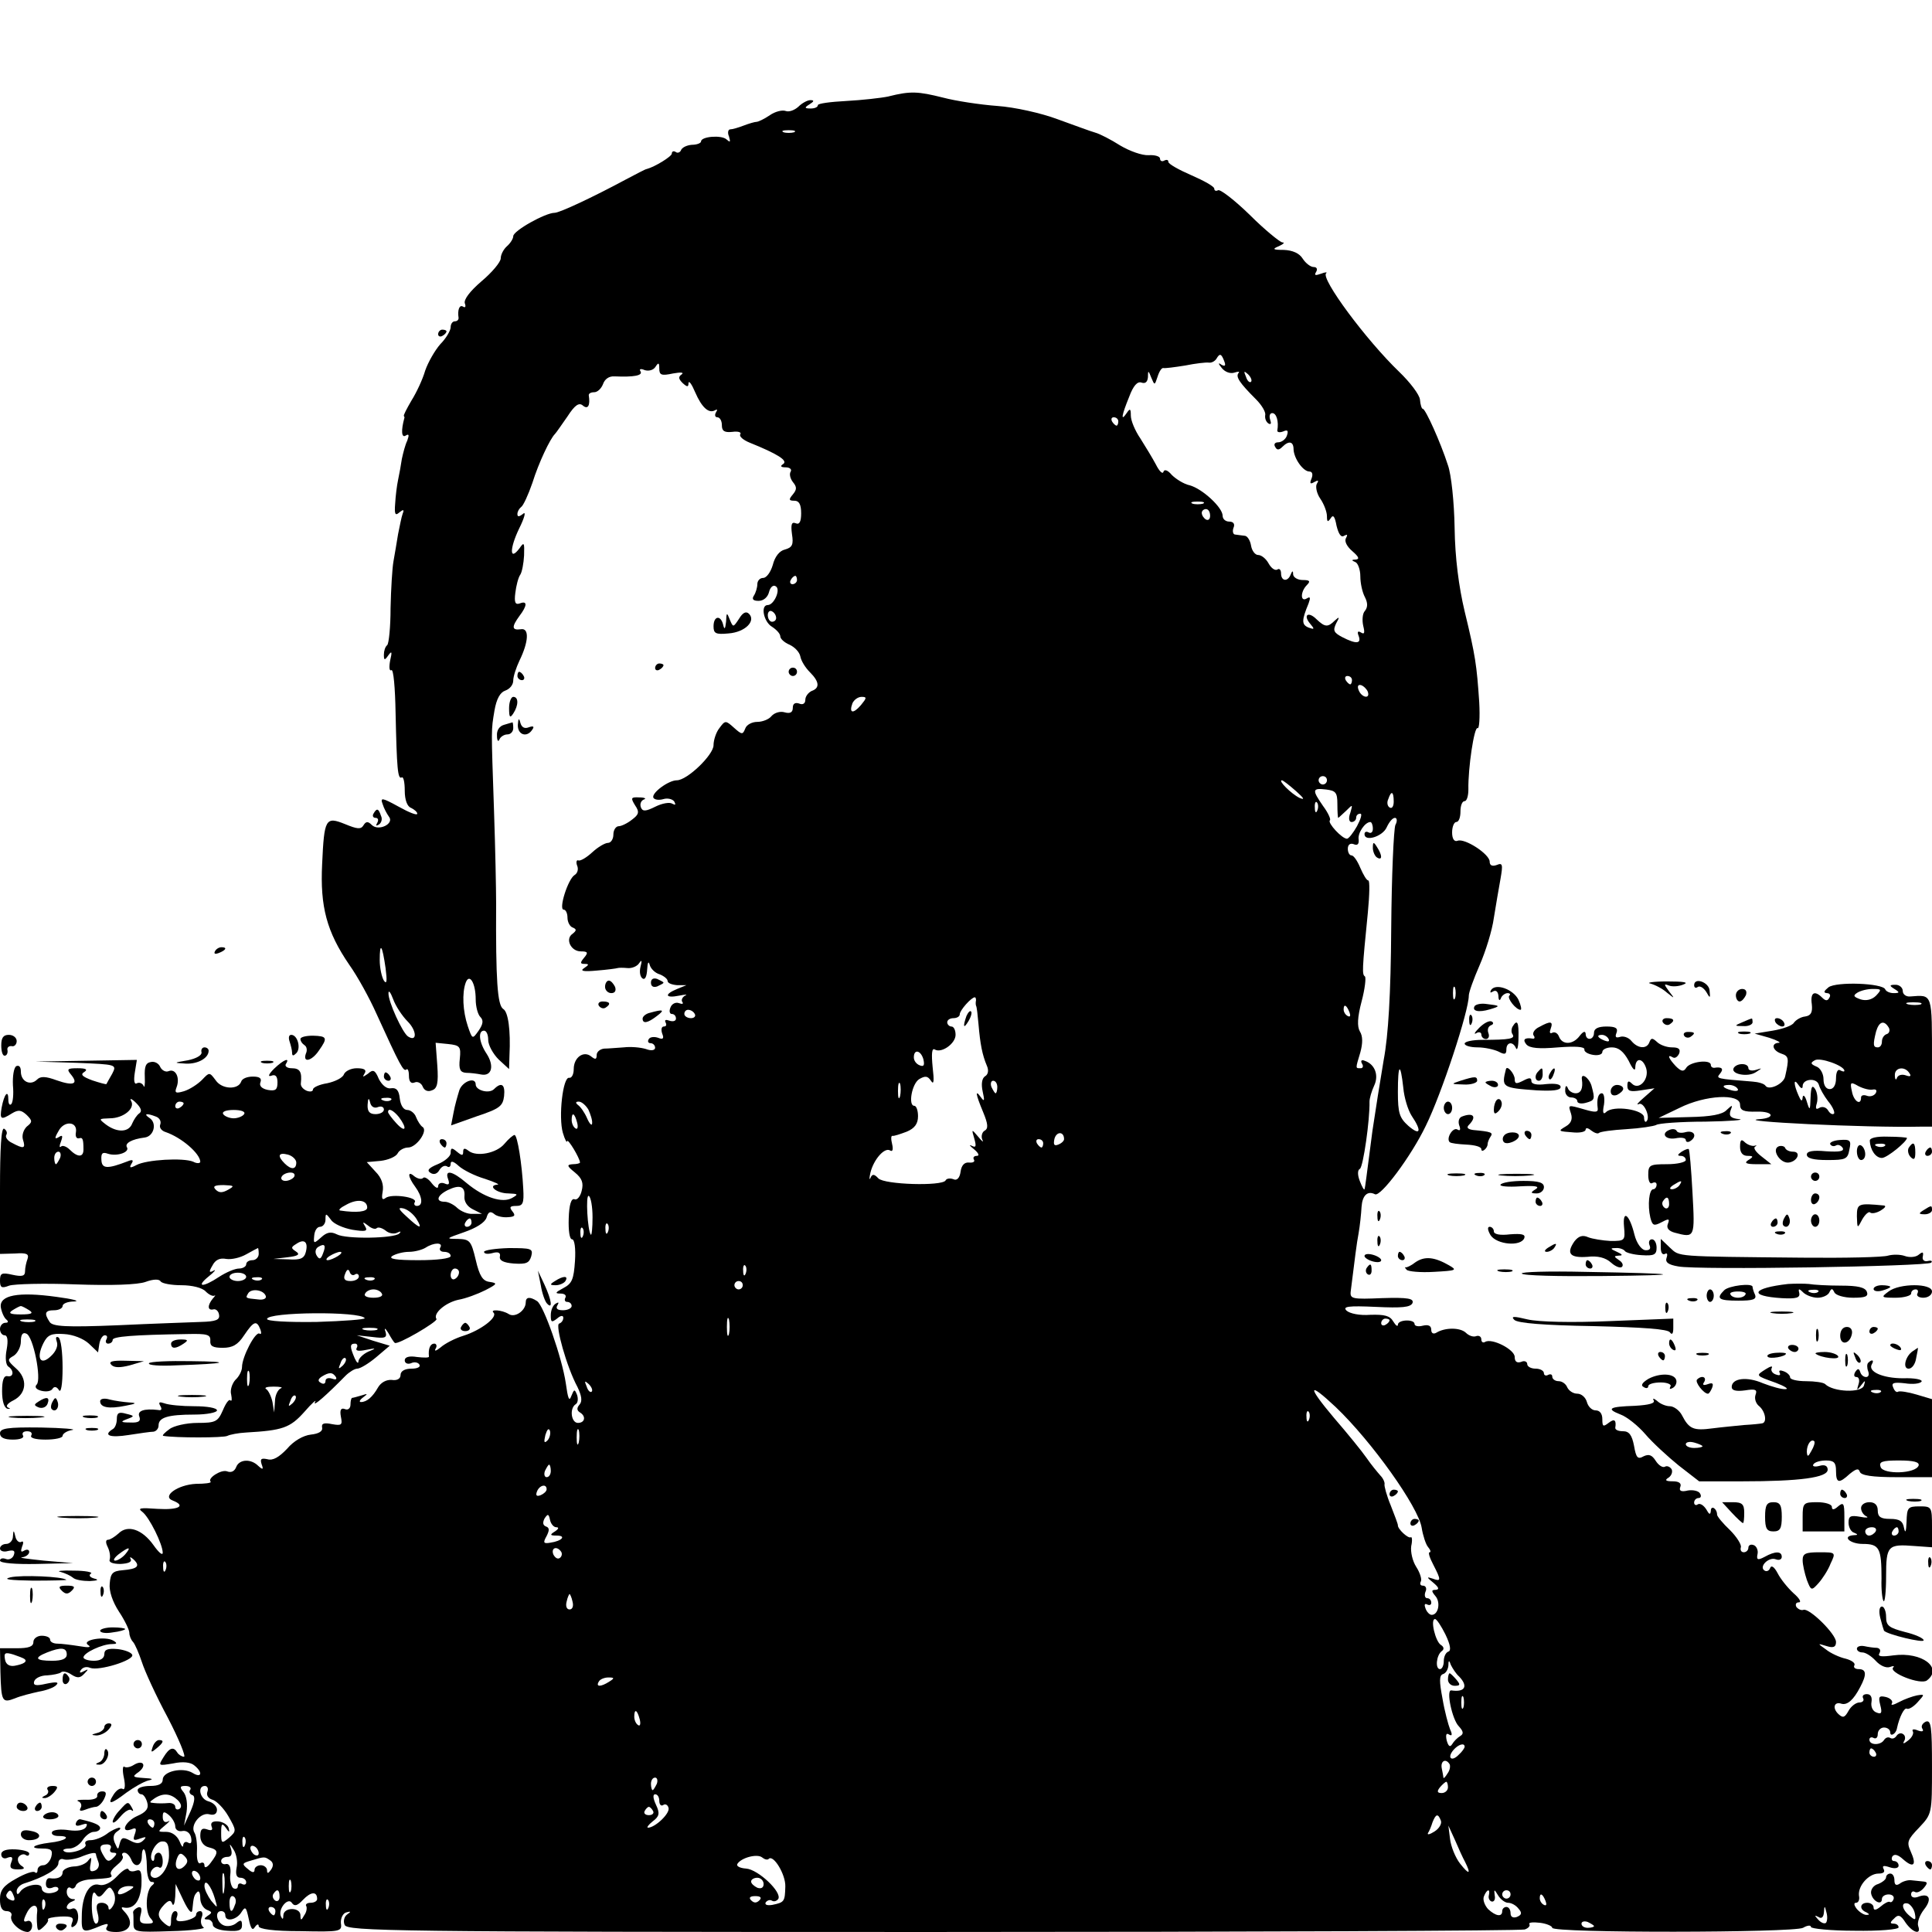 <svg height="463pt" preserveAspectRatio="xMidYMid meet" viewBox="0 0 463 463" width="463pt" xmlns="http://www.w3.org/2000/svg"><g transform="matrix(.1 0 0 -.1 0 463)"><path d="m2130 4399c-19-4-65-9-102-11-38-2-68-6-68-10 0-5-8-8-17-8-15 0-16 2-3 10 11 7 12 10 2 10-7 0-20-7-29-16-9-8-22-13-30-10s-25-1-38-10-28-16-32-16-18-4-31-9-27-9-32-9-7-8-3-17c4-14 3-15-6-7-12 11-61 7-61-5 0-4-10-8-22-8-13-1-24-7-26-13-2-5-8-8-13-4-5 3-9 1-9-4 0-7-41-32-60-37-3 0-25-12-50-25-80-43-159-80-171-80-22 0-99-43-99-56 0-6-7-17-15-24s-15-20-15-29-21-34-46-55c-28-24-43-44-40-53 3-8 1-11-4-8-9 6-14-8-11-27 0-5-4-8-9-8-6 0-10-7-10-14 0-8-11-27-25-41-13-15-29-43-36-63-6-21-21-53-33-72-11-19-20-36-18-37 1-2 2-4 1-5-8-29-7-48 3-42 8 5 9 2 4-12-5-10-10-30-13-44-2-14-6-36-9-50s-6-39-7-57c-2-25 0-30 10-21 10 8 12 7 8-3-3-8-7-30-11-49-3-19-8-48-11-65-3-16-6-67-7-112 0-45-4-85-8-89-5-4-8-14-8-23 0-14 2-14 11-1 8 11 9 8 4-13-3-16-2-26 3-23s9-43 10-102c3-134 5-161 15-155 4 2 7-12 7-32 0-22 6-38 15-41 8-4 15-10 15-14 0-5-20 3-45 17-40 22-44 22-38 6 3-10 10-23 15-30 14-17-25-36-41-20-9 9-14 9-20-1s-15-9-44 3c-47 19-50 13-55-96-5-102 11-162 65-241 20-28 49-81 65-117 57-125 65-140 72-134 3 3 6-3 6-15 0-14 5-20 14-16 7 3 16-2 19-10 4-10 13-13 22-9 13 4 16 17 13 60l-4 54 30-3c28-3 31-6 28-35-3-26 1-33 15-34 10 0 26-2 36-4 26-5 32 21 13 50-18 27-21 55-6 55 6 0 10-10 10-22 0-13 12-34 25-47l25-23 1 33c3 60-3 104-15 111-14 9-18 69-17 253 0 33-2 132-5 220-7 206-7 193 1 242 5 29 14 44 26 48 11 4 19 14 19 24s7 31 15 48c22 45 24 79 3 75-22-3-22 6-3 32 19 25 19 37 1 30-11-4-14 2-11 25 2 17 7 37 12 44 4 6 8 27 9 46 1 31 0 33-11 17-24-32-24-1-1 47 13 26 17 42 10 36-10-8-14-8-14-1 0 6 4 13 9 17 5 3 17 29 27 58 15 48 42 105 54 117 3 3 16 22 30 42 18 28 28 34 37 26 12-10 18 0 14 25 0 4 5 7 13 7s17 9 21 19c4 12 14 20 28 19 46-2 68 2 62 12-4 6 1 7 10 3 10-3 21 0 26 8 7 11 9 10 9-4 0-16 5-18 33-12 17 3 27 3 21-2-9-6-8-11 2-21 11-10 14-10 14 0 1 7 8-3 16-22 16-37 33-52 48-43 5 3 6 1 2-5-4-7-2-12 3-12 6 0 11-8 11-19 0-14 6-18 25-16 14 2 23-1 19-6-3-5 8-14 23-20 67-27 92-43 80-51-8-5-6-8 6-8 10 0 15-5 12-10-4-6-1-17 5-25 10-12 10-18 0-30s-10-15 4-15c11 0 16-9 16-30 0-20-4-28-13-24-10 4-12-3-9-26 4-25 1-32-17-37-13-3-24-17-29-37-5-17-15-31-23-31s-14-7-14-15-4-21-8-27c-6-9-2-13 11-13 12 0 22 9 25 21s10 18 16 14c13-7-4-45-19-45-18 0-10-40 10-52 11-7 20-17 20-23s10-15 22-20c13-6 24-18 26-28 2-11 12-27 23-38 23-23 24-38 4-45-8-4-15-13-15-21 0-9-6-13-15-9-9 3-15 0-15-10 0-11-6-15-20-11-10 3-24-1-31-9-6-8-22-14-34-14-13 0-26-7-29-16-6-15-8-15-27 2-20 18-21 18-35-1-8-10-14-29-14-41 0-23-63-84-88-84-20 0-62-31-56-42 3-5 14-6 24-3s22 0 26-6c4-8 3-9-5-5-6 4-24 1-40-7-24-12-31-12-35-2-3 8 0 16 7 19 7 2 2 5-11 5-20 1-21-1-10-19 11-16 9-22-7-34-11-9-26-16-32-16-7 0-13-9-13-20s-6-20-13-20-24-10-37-22c-14-13-29-22-34-20-4 2-6-4-3-12 4-9 1-19-6-23-16-10-39-83-26-83 5 0 9-9 9-19 0-11 6-22 13-24 9-4 9-7-1-15-18-12-4-42 20-42 17 0 18-3 8-15s-10-15 1-15 11-2-1-10c-11-7-2-9 30-6 25 2 47 5 50 6s13 1 24 0c10-1 23 4 28 12 6 9 7 6 3-9-3-12-1-24 5-28s10 5 11 22c1 16 3 21 6 11 2-9 13-20 24-23 10-4 19-11 19-16s10-9 23-10h22l-22-9c-32-13-29-23 5-16 15 3 21 3 14 0-6-3-10-10-7-15 4-5 0-6-8-3s-17-2-20-10c-4-9-2-16 3-16 6 0 10-5 10-11s-7-8-16-5c-8 3-12 2-9-4s2-10-4-10-7-8-4-17c5-12 2-15-10-10-9 3-19 2-22-3-4-6-1-10 4-10 6 0 11-5 11-11s-9-8-22-3c-13 4-36 6-53 4-16-1-38-3-47-3-10-1-18-8-18-15 0-11-3-12-13-4-18 15-42-2-42-30 0-13-5-22-11-21-15 3-26-94-15-132 5-17 10-25 10-20 1 9 31-41 31-51 0-2-8-4-17-4-15-1-15-4 5-20 17-14 21-25 16-44-3-13-11-23-17-20-8 3-13-13-14-46-1-29 2-50 8-50s9-22 7-52c-3-44-7-54-28-65-19-10-21-13-7-13 10 0 15-4 12-10-3-5-1-10 4-10 6 0 11-4 11-10 0-5-9-10-21-10-13 0-18 4-13 12 4 7 3 8-4 4s-12-16-12-28c0-17 2-18 15-8 9 8 15 8 15 2s-4-12-10-14c-10-3 18-104 44-152 10-21 12-34 5-42s-7-14 1-19c15-9 12-25-5-25-16 0-21 35-5 45 5 3 6 13 3 22-6 15-7 14-14-3-5-14-8-5-13 31-9 61-53 187-69 197-17 11-27 10-27-3 0-20-26-38-41-28-16 10-46 12-36 3 10-11-31-42-72-55-20-6-45-19-55-28-11-9-16-10-12-3 4 6 2 12-3 12-10 0-15-12-13-31 1-3-12-3-29-1-18 3-29 0-29-8 0-7 7-10 15-7 8 4 17 2 20-3 4-6-5-10-19-10-16 0-26-6-26-15s-8-14-21-12c-13 1-26-6-33-18-13-23-27-35-41-35-5 0-3 5 5 11 12 9 12 10-3 5-10-3-21-6-23-6s-4-7-4-16-6-14-13-11c-10 4-13-2-10-18 4-20 2-22-21-18-19 4-26 2-24-8 2-9-8-15-27-17-18-2-41-15-57-34-19-20-34-29-47-25-15 3-18 1-14-12 5-13 3-14-8-4-18 18-46 16-53-3-4-10-12-14-22-10-14 5-48-17-39-25 2-3-14-5-35-5-44-2-83-30-56-40 33-13 14-23-36-20-42 3-49 2-37-7 17-13 49-78 49-98 0-8-10 1-22 18-27 38-62 50-84 28-9-8-20-15-25-15-6 0-6-7-1-17s7-23 5-30c-3-7 7-11 26-11 19 1 28 5 24 12-3 6 0 5 7-1 17-16 10-23-26-26-24-2-29-7-31-32-2-18 7-44 22-67 14-21 25-44 25-51s4-17 9-22c5-6 14-27 21-48 7-22 34-81 62-133 27-52 44-94 39-94s-13 5-16 10c-9 15-19 12-33-11-13-21-13-21 23-15 23 5 42 3 51-5 21-17 17-31-4-18-24 15-72 4-72-16 0-10-10-15-30-15-16 0-30-4-30-10 0-5 4-10 9-10s11-9 14-20c4-14-3-23-24-32-29-13-42-42-14-32 11 5 13 2 8-12s-3-16 13-10c14 5 16 4 8-4-9-9-17-9-32-1-17 9-21 8-25-7-4-16-4-16-12 2-5 12-3 21 6 27 8 5 10 9 4 9-5-1-19-7-29-15-11-8-28-15-39-15-10 0-15-4-12-10 6-11-42-26-52-16-4 3 2 6 13 6s25 9 32 20 19 20 27 20 15 4 15 9c0 7-12 13-47 21-4 1-9-3-11-9-2-7 3-8 14-4 12 4 15 3 10-6-5-7-20-10-41-7-19 3-37 1-40-4-3-6 4-10 16-10 32 0 16-12-22-16-40-5-51-14-17-14 21 0 25-4 21-20-3-11-12-20-19-20-8 0-14-5-14-12 0-6-3-8-6-5-4 4-24-3-45-15-31-17-39-28-39-50 0-19 5-28 16-28 9 0 14-6 11-12-4-14 20-37 39-38 6 0 11 7 11 15 0 9-6 14-12 11-9-3-10 1-1 19 11 23 28 24 25 2-1-7-1-20 0-30 1-15 3-16 15-5 8 7 13 15 11 18s12 6 30 7c27 1 33-2 28-14-4-11-2-14 5-9 15 9 11 48-5 42-7-3-13-1-13 3 0 5 6 12 13 14 9 4 9 6 0 6-7 1-13 8-13 17 0 8 4 13 9 10 5-4 11-1 13 6 3 7 18 13 34 14 50 3 55 4 50 12-3 5 4 14 14 22s17 17 14 22c-3 4-1 8 4 8 6 0 12-7 16-15 8-23 26-18 26 7 0 12 3 19 6 15 3-3 6-22 6-41 0-20 5-36 11-36 8 0 8-3 2-8-15-11-18-61-5-78 10-11 9-14-8-14-16 0-19 5-15 21 4 15 2 20-6 18-7-3-12-8-12-12 1-4 1-16 1-27 0-20 5-21 89-18 49 1 85 6 79 9-6 4-8 14-5 23 4 9 2 16-3 16-6 0-10-4-10-9s-12-11-26-14c-18-3-24-1-20 9 3 8 1 14-4 14-6 0-10-10-10-21 0-18-2-19-15-9-19 16-19 27-1 46 11 11 16 11 19 1 3-6 6 2 7 18l1 30 19-40c12-25 20-33 21-22 3 31 4 35 12 43 4 4 7-3 7-15s7-24 16-28c13-5 13-7 2-14-10-7-10-9 0-9 6 0 12-6 12-12 0-8 15-14 35-15 27-2 35 1 35 13 0 13-3 14-14 5-7-6-21-9-30-5-17 7-22 34-6 34 6 0 10-4 10-10 0-17 28-11 39 8 9 14 11 12 17-16 5-24 9-30 15-20 5 7 9 8 9 2 0-7 35-12 100-12 96-2 100-1 97 19-1 12 5 24 13 26 11 3 12 2 2-5-7-5-10-16-6-25 6-15 112-17 1409-17 772 0 1410 3 1419 6s14 9 11 13c-2 4 9 5 26 3 16-2 29-8 29-12 0-13 578-12 601 0 10 6 19 7 19 2 0-4 47-9 105-9 58-1 105 3 105 8s-5 9-12 9c-9 0-9 3 1 12 10 11 16 9 28-10 17-24 38-30 30-8-3 8 3 26 14 40 20 25 13 41-15 30-9-3-16-1-16 6 0 6 4 9 9 6s14 1 21 9c10 12 10 15-1 16-8 1-21 2-29 3s-21-3-27-8c-9-6-13-3-13 8 0 9-4 16-10 16-5 0-10-4-10-9s-9-12-19-16c-11-3-18-13-17-22 3-19 26-31 26-14 0 6 7 11 16 11s14-5 12-11-6-9-9-7-13-3-22-11c-11-9-17-10-17-2 0 6-7 11-15 11-18 0-20-16-2-23 7-4 8-6 1-6-6-1-17 6-24 14-7 9-8 15-2 15s9 8 7 17c-3 23 23 53 47 53 12 0 16 4 12 11-4 8 0 9 15 4 12-4 21-2 21 4s-5 11-11 11c-5 0-7 5-4 11 5 7 14 4 26-7 25-22 33-14 18 19-10 22-8 28 20 57 31 33 31 33 31 146 0 96-2 113-15 108-8-4-12-11-8-17s0-8-11-4c-9 4-15 3-12-2s-2-15-11-22c-10-8-14-9-10-2 4 6 3 14-2 17-5 4-12 2-16-4s-10-8-15-5-11 1-15-5c-8-13-35-13-35 1 0 5 5 7 10 4 6-3 10 1 10 9 0 9 7 16 15 16s15-5 15-12c0-11 14-3 16 10 6 28 18 51 24 47 4-2 15 4 25 15 18 20 18 20-1 17-10-2-30-9-43-16s-21-9-17-3c3 5-3 12-14 15-17 4-19 1-14-19 5-19 3-23-9-18-9 3-14 14-12 25 2 12-2 19-11 19-8 0-12-4-9-10 3-5-1-10-9-10s-20-9-26-20c-9-16-13-18-24-8-16 15-10 31 7 25 14-4 29 9 45 40 16 30 15 43-4 43-8 0-13 4-10 9s-6 12-21 16c-14 3-36 13-47 22-21 15-21 15 2 8 16-5 22-2 22 10 0 19-64 82-78 77-6-2-13 2-17 7-3 6-1 11 6 11s1 10-13 22c-14 13-31 34-38 48-8 15-15 20-18 12-2-6-8-9-13-6-15 9 10 34 27 27 8-3 14 0 14 6 0 14-16 14-41 0-17-9-20-7-17 7 2 9-3 19-9 21-7 3-13 0-13-6s-5-11-11-11-9 5-7 12c2 6-10 25-26 41-17 16-31 33-31 37 0 15-15 24-15 9-1-10-4-9-11 4-6 9-14 15-20 12-5-4-9-1-9 4 0 6 5 11 11 11 5 0 7 5 3 11-3 6-17 9-29 7-16-4-22-1-18 9 3 8-3 13-18 13-18 0-20 3-10 9 7 5 10 14 7 20-4 6-11 9-16 6s-15 3-22 14c-9 14-16 17-29 11-14-8-18-4-23 25-5 26-12 35-26 35-11 0-19 3-19 8 3 19-2 23-16 12-13-10-15-9-15 9 0 13-6 21-16 21-9 0-18 9-21 20s-13 20-23 20-20 7-24 15c-3 8-12 15-21 15-8 0-15 5-15 11 0 5-4 7-10 4-5-3-10-1-10 4 0 6-9 11-20 11s-20 5-20 11-7 9-15 5c-10-3-15 1-15 12 0 18-55 46-71 36-5-3-9 0-9 6 0 7-6 10-12 8-7-3-18 1-25 8-14 13-50 13-71 0-7-4-12-1-12 7 0 10-7 13-20 10-11-3-20-1-20 4 0 12-40 11-40-2 0-5-5-2-11 8-8 14-21 17-55 16-26-2-49 3-57 10-10 10 4 12 70 9 63-3 83-1 88 9 4 11-10 14-73 12-71-3-77-2-75 16 10 79 14 114 19 140 3 17 6 45 7 63 2 27 14 39 32 30 13-8 87 91 122 164 38 77 103 275 103 312 0 8 12 41 26 73s30 83 34 113c5 30 12 73 16 94 6 34 5 39-9 33-11-4-17-1-17 8 0 18-60 57-77 50-8-3-13 5-13 20 0 14 5 25 10 25 6 0 10 11 10 25s4 25 10 25c5 0 9 12 9 28-1 51 14 151 22 147 4-3 6 25 4 62-6 89-9 111-35 218-14 59-23 128-24 200-1 61-8 128-16 150-18 56-54 135-60 135-3 0-6 10-7 22s-24 42-50 67c-79 76-188 223-175 236 4 3-2 3-12-1-14-5-17-4-12 4 4 7 2 12-6 12-7 0-19 9-26 20-8 13-24 20-45 21-27 0-29 2-12 9 11 5 15 9 8 9-6 1-42 30-78 66-37 36-71 62-76 59s-9-1-9 4-25 19-55 32-55 27-55 32-4 6-10 3c-5-3-10-1-10 5 0 5-12 9-27 8-16-1-46 10-68 23-22 14-49 28-60 31s-51 18-90 32c-40 15-103 29-145 32-41 3-100 12-130 20-60 15-78 16-130 3zm-227-86c-7-2-19-2-25 0-7 3-2 5 12 5s19-2 13-5zm1031-549c4-10 2-13-7-8-8 6-8 3 1-8 8-10 21-14 30-11s14 3 10-1c-7-9 2-23 42-63 14-14 24-31 22-38-1-8 2-16 8-20 6-3 7 0 4 9s-1 16 5 16c10 0 16-20 12-42 0-4 6-5 14-2 11 5 13 2 9-10-3-9-13-16-21-16s-11-5-7-11c4-8 9-8 17 0 16 16 27 13 27-6 1-22 23-53 38-53 7 0 9-7 5-17-5-12-3-14 7-8 9 5 11 4 6-4-4-6-1-23 8-36s16-32 16-42c0-14 2-15 9-5 6 10 10 4 14-18 5-20 11-29 18-24 8 4 9 3 5-5-5-7 1-20 15-32 15-13 18-19 8-20-10 0-11-2-1-6 6-2 12-18 12-34 0-17 5-39 11-50 7-14 7-24 0-33-6-6-7-23-4-36 4-16 3-21-5-16s-10 2-6-8c7-19-6-20-39-3-21 11-23 16-15 33 9 16 8 17-3 7-17-17-24-16-44 3-20 20-33 10-15-11 11-13 10-14-4-9-17 7-17 17 0 58 5 14 4 17-4 12-16-10-16 16 0 32 9 9 7 12-10 12-12 0-22 6-23 13 0 10-2 10-6 0-7-18-23-16-23 3 0 8-4 13-9 9-6-3-15 4-21 15s-17 20-25 20c-7 0-15 10-17 23-2 12-9 23-15 23-7 1-17 2-23 3-5 0-7 8-4 16 4 9 0 15-10 15-9 0-16 6-16 14 0 20-49 65-79 73-14 3-33 15-43 25-10 12-18 14-20 7-2-6-10 2-18 18-8 15-25 43-37 62-13 19-23 43-23 55 0 17-2 18-10 6-15-22-12-5 6 39 10 27 20 38 30 34 9-3 14 2 15 13 0 17 1 17 8-1 8-19 8-19 15 2 4 13 10 22 14 21s27 2 52 6c25 5 50 8 57 7 6-1 14 3 18 9 8 14 12 13 19-6zm64-49c-3-3-9 2-12 12-6 14-5 15 5 6 7-7 10-15 7-18zm-318-95c0-5-2-10-4-10-3 0-8 5-11 10-3 6-1 10 4 10 6 0 11-4 11-10zm203-197c-7-2-19-2-25 0-7 3-2 5 12 5s19-2 13-5zm17-29c0-8-4-12-10-9-5 3-10 10-10 16 0 5 5 9 10 9 6 0 10-7 10-16zm-990-154c0-5-5-10-11-10-5 0-7 5-4 10 3 6 8 10 11 10 2 0 4-4 4-10zm-50-91c0-5-4-9-10-9-5 0-10 7-10 16 0 8 5 12 10 9 6-3 10-10 10-16zm1380-149c0-5-2-10-4-10-3 0-8 5-11 10-3 6-1 10 4 10 6 0 11-4 11-10zm38-28c6-18-15-14-22 4-4 10-1 14 6 12 6-2 14-10 16-16zm-1215-32c-19-22-29-19-20 5 4 8 13 15 22 15 13 0 12-3-2-20zm1117-180c0-5-4-10-10-10-5 0-10 5-10 10 0 6 5 10 10 10 6 0 10-4 10-10zm-74-26c19-17 22-22 8-16-20 10-52 42-42 42 3 0 18-12 34-26zm99-31c0-18 1-33 2-33s9 8 19 17c16 16 16 16 10-5-5-13-3-22 3-22s11 5 11 10c0 6 4 10 10 10 5 0 1-13-8-30-9-16-20-30-24-30-12 0-47 38-41 44 3 2-4 18-16 34-27 39-27 44 7 40 23-3 27-7 27-35zm135 6c0-11-4-18-10-14-5 3-7 12-3 20 7 21 13 19 13-6zm-183-21c-3-8-6-5-6 6-1 11 2 17 5 13 3-3 4-12 1-19zm187-35c-4-10-9-121-10-248-1-157-7-257-18-315-8-47-20-123-27-170-15-114-17-134-19-140-1-3-6 6-11 19-6 15-6 27 0 30 8 5 24 118 23 161 0 8 5 25 11 38 12 25 2 52-23 60-7 3-10 0-6-7 4-6 2-11-3-11-13 0-13-2-1 38 6 22 6 39-1 50-7 12-6 34 4 72 8 30 11 57 8 60-7 5-7 13 7 153 4 42 5 77 1 77s-12 14-19 30c-7 17-16 30-21 30s-9 7-9 16c0 10 6 14 14 11 9-4 13 0 12 11-3 15 15 42 28 42 3 0 6-7 6-16 0-8-4-12-10-9-5 3-10 2-10-4 0-19 43-6 53 16 6 13 14 23 20 23 5 0 6-8 1-17zm-2420-343c4-31 3-40-4-30-5 8-10 30-10 49 0 45 6 37 14-19zm216-75c0-17 5-36 11-42 8-8 7-17-4-33-15-21-15-21-26 11-12 36-14 79-5 104 9 24 24-1 24-40zm2347 3c-3-7-5-2-5 12s2 19 5 13c2-7 2-19 0-25zm-2510-56c22-22 23-50 1-36-13 8-48 84-47 104 0 8 5 2 11-14 6-17 22-41 35-54zm1362 51c-1-5-1-10 0-13 2-3 4-23 6-45 4-47 9-73 20-99 5-11 3-21-4-25-8-5-10-19-6-37 5-22 4-25-4-14-15 21-13 8 5-35 12-29 13-40 3-45-6-4-8-14-5-21 4-8 0-5-9 6-17 20-17 20-10-4 5-18 4-22-6-17-8 4-5 0 5-8 11-9 14-16 7-16s-10-4-7-9-2-8-12-7c-11 1-18-7-20-22s-9-22-17-18c-8 3-17 2-19-3-9-14-146-10-161 5-10 11-15 11-19 1-3-6-3-1 0 13 8 32 34 61 47 53 6-4 8 2 5 15-3 12-3 21 1 20 3-1 18 4 34 10 19 8 27 19 27 37 0 14-4 25-9 25-15 0-6 53 12 64 14 8 20 8 28-4 7-11 8-1 4 33-3 31-2 46 5 42 16-10 50 14 50 35 0 11-4 20-10 20-5 0-10 5-10 10 0 6 7 10 15 10s15 4 15 9c0 10 28 41 36 41 2 0 3-3 3-7zm895-29c3-8 2-12-4-9s-10 10-10 16c0 14 7 11 14-7zm-1569-4c3-5-1-10-9-10-9 0-16 5-16 10 0 6 4 10 9 10 6 0 13-4 16-10zm548-109c3-14 1-18-9-14-8 3-14 11-14 19 0 21 17 17 23-5zm1150-68c2-23 11-53 20-67 25-37 21-49-8-24-21 19-25 30-25 81 0 68 6 73 13 10zm-1206-20c-3-10-5-4-5 12 0 17 2 24 5 18 2-7 2-21 0-30zm233 22c0-8-2-15-4-15s-6 7-10 15c-3 8-1 15 4 15 6 0 10-7 10-15zm-980-54c5-11 10-26 9-33 0-7-6-2-12 12s-16 28-22 32c-6 5-6 8 2 8 7 0 17-9 23-19zm-27-31c3-11 1-18-4-14-5 3-9 12-9 20 0 20 7 17 13-6zm1167-40c0-4-6-10-14-13-10-4-12 0-9 14 5 18 23 18 23-1zm-50-10c0-5-2-10-4-10-3 0-8 5-11 10-3 6-1 10 4 10 6 0 11-4 11-10zm-1080-177c0-26-2-44-4-42-8 9-13 98-5 93 5-3 9-26 9-51zm37-35c-3-8-6-5-6 6-1 11 2 17 5 13 3-3 4-12 1-19zm-60-10c-3-8-6-5-6 6-1 11 2 17 5 13 3-3 4-12 1-19zm390-90c-3-8-6-5-6 6-1 11 2 17 5 13 3-3 4-12 1-19zm-7-28c0-5-4-10-10-10-5 0-10 5-10 10 0 6 5 10 10 10 6 0 10-4 10-10zm-33-117c-3-10-5-2-5 17s2 27 5 18c2-10 2-26 0-35zm1583 33c0-3-4-8-10-11-5-3-10-1-10 4 0 6 5 11 10 11 6 0 10-2 10-4zm-1912-171c-3-3-9 2-12 12-6 14-5 15 5 6 7-7 10-15 7-18zm1783-37c86-82 198-239 206-289 3-19 10-40 15-46 6-7 8-13 4-13s0-13 9-30c19-37 19-41-2-33-15 5-14 3 2-10 13-11 15-16 6-17-11 0-11-3-1-15 13-15 7-45-9-45-5 0-12 7-15 16-3 8-2 12 4 9s10-1 10 4c0 6-4 11-10 11-5 0-7 7-4 15 4 8 1 15-6 15-6 0-8 4-5 10 3 5-2 21-11 35s-14 36-12 50c3 13 2 23-1 21-6-4-32 20-31 29 0 3-8 24-17 47-10 24-16 47-15 51s-3 14-10 21c-7 8-22 26-33 42s-46 59-78 96c-65 77-63 89 4 26zm-64-30c-3-8-6-5-6 6-1 11 2 17 5 13 3-3 4-12 1-19zm-1825-50c-8-8-9-4-5 13 4 13 8 18 11 10 2-7-1-18-6-23zm75-5c-3-10-5-4-5 12 0 17 2 24 5 18 2-7 2-21 0-30zm-67-68c0-8-4-15-10-15-5 0-7 7-4 15 4 8 8 15 10 15s4-7 4-15zm-10-44c0-5-7-11-14-14-10-4-13-1-9 9 6 15 23 19 23 5zm23-91c7 0 6-4-3-10-13-8-12-10 4-10 24 0 13-13-15-17-17-3-18 0-9 16 7 14 7 20-2 23-7 3-8 9-3 19 8 12 10 11 13-3 2-10 9-18 15-18zm-1033-65c-7-8-18-15-24-15s-2 7 8 15c25 19 32 19 16 0zm1045 6c3-5 1-12-4-15s-11 1-15 9c-6 16 9 21 19 6zm-948-43c-3-8-6-5-6 6-1 11 2 17 5 13 3-3 4-12 1-19zm975-76c3-11 0-19-7-19s-10 8-7 19c2 10 6 18 7 18s5-8 7-18zm2092-79c12-25 14-39 7-41-6-2-11-12-11-23 0-10-4-19-9-19-12 0-9 33 4 43 6 4 6 10-2 15-13 8-26 62-14 62 4 0 15-17 25-37zm33-101c22-23 14-38-19-33-13 2 2-70 18-86 11-12 12-18 4-23-7-4-16-13-20-20-5-8-9-5-13 9-3 14-1 19 6 14 7-4 8 0 2 13-4 10-13 43-18 73-8 42-8 56 1 59 7 2 12 11 13 20 0 14 2 14 6 2 4-8 12-21 20-28zm-2037-12c-20-13-33-13-25 0 3 6 14 10 23 10 15 0 15-2 2-10zm2047-62c-3-7-5-2-5 12s2 19 5 13c2-7 2-19 0-25zm-1974-28c3-11 1-18-4-14-5 3-9 12-9 20 0 20 7 17 13-6zm1977-66c0-3-6-12-14-19-17-18-29-8-13 11 12 14 27 18 27 8zm985-14c3-5 1-10-4-10-6 0-11 5-11 10 0 6 2 10 4 10 3 0 8-4 11-10zm-1021-28c2-4 1-14-5-22-5-8-9-13-10-10 0 3-2 13-4 23-3 17 10 24 19 9zm-1900-47c-4-8-8-15-10-15s-4 7-4 15 4 15 10 15c5 0 7-7 4-15zm1896-8c0-8-7-14-15-14-11 0-12 4-4 14 6 7 13 13 15 13s4-6 4-13zm-3014-6c-4-5-1-11 5-13 7-2 6-15-4-38l-16-35 6 32c3 20 0 39-7 48-10 12-9 15 4 15 10 0 15-4 12-9zm41-5c-3-8 2-16 12-19 9-2 27-20 38-39 20-35 20-36 2-52-18-15-19-14-19 12 0 22 2 24 11 12 8-12 10-12 7-1-2 8-14 15-25 16-14 1-19-3-16-12 4-9 0-11-11-7-12 4-16 0-16-16 0-13 8-24 20-27 24-6 24-12 5-37-8-11-15-14-15-7s-4 9-10 6c-5-3-9 8-8 28 1 19-2 39-6 45-11 18 15 50 36 44 11-3 18 1 18 11 0 8-9 17-20 20-21 5-28 37-9 37 6 0 9-6 6-14zm-71-20c9-9 10-17 4-21-5-3-10-1-10 5s-8 10-17 9c-10-1-25-1-33 0-13 1-13 2 0 11 21 14 39 12 56-4zm1154-2c0-8 4-13 9-10 5 4 11 1 13-6 5-13-32-48-49-48-4 0 1 7 11 15 16 12 18 19 8 40-7 15-8 25-2 25s10-7 10-16zm-15-24c3-5-1-10-10-10s-13 5-10 10c3 6 8 10 10 10s7-4 10-10zm-1145-37c0-8 8-13 17-11 10 2 19-5 21-16s0-16-7-12c-6 4-11 1-12-6 0-7-4-3-9 10-6 13-18 22-32 22-21 0-21 0-2 16 10 8 13 13 7 9-8-4-13 0-13 11 0 13 3 14 15 4 8-7 15-19 15-27zm3033 14c3-7-4-19-15-26s-18-9-16-4c3 4 8 16 11 26 8 20 13 22 20 4zm-3083-7c0-5-2-10-4-10-3 0-8 5-11 10-3 6-1 10 4 10 6 0 11-4 11-10zm3141-92c15-30 10-32-12-4-11 14-22 41-24 59l-4 32 16-35c8-19 19-43 24-52zm-2924 40c-3-8-6-5-6 6-1 11 2 17 5 13 3-3 4-12 1-19zm-182-25c0-32-27-64-42-50-8 9 7 28 18 22 5-4 9 3 9 14 0 12-4 21-10 21-5 0-10-5-10-12 0-6-2-9-5-7-10 10 7 45 23 46 13 1 17-7 17-34zm-140 17c-3-5-1-10 6-10 10 0 10-3 1-12-10-10-15-10-22 2-14 22-12 30 6 30 8 0 12-4 9-10zm302-46c-3-16 0-24 9-24 8 0 14-5 14-11 0-5-4-7-10-4-5 3-10 1-10-5s-5-8-11-5c-5 4-9 19-7 33 2 17-2 26-10 25-6-2-12 1-12 7s7 10 15 10c9 0 12 6 9 18-5 15-4 15 6-1 7-11 10-30 7-43zm53 35c0-6-4-7-10-4-5 3-10 11-10 16 0 6 5 7 10 4 6-3 10-11 10-16zm-390-3c0-2 3-11 6-19s-1-17-9-20c-11-4-13 0-10 16s2 18-5 9c-5-8-21-15-36-15-14-1-26-8-26-14 0-12-13-17-32-14-5 0-8-6-8-14 0-9 6-12 15-9 8 4 15 2 15-3s-9-9-20-10-20 4-20 12c0 15-41 8-52-9-5-7-8-7-8 2 0 7 8 15 17 18 48 15 83 35 83 49 0 8 6 12 13 9 7-2 24 0 38 5 27 11 39 13 39 7zm212-28c-15-15-26-4-18 18 5 13 9 15 18 6s9-15 0-24zm1400 17c11 12 41-37 40-66-1-36-2-38-31-44-12-2-19 0-16 6 4 5 10 7 15 4s11-1 15 4c10 16-48 71-77 73-15 1-24 6-21 11 9 15 47 25 59 16 6-5 13-7 16-4zm-1195-3c8-5 9-13 3-22-7-10-10-11-10-2 0 6-7 12-15 12s-15-5-15-11c0-8-6-7-16 2-15 12-14 14 7 20 33 10 33 10 46 1zm-167-43c0-6-4-7-10-4-5 3-10 11-10 16 0 6 5 7 10 4 6-3 10-11 10-16zm57-31c-2-13-4-5-4 17-1 22 1 32 4 23 2-10 2-28 0-40zm160 0c-3-7-5-2-5 12s2 19 5 13c2-7 2-19 0-25zm1133 17c0-9-6-12-15-9-8 4-15 10-15 15s7 9 15 9 15-7 15-15zm-1315-35c7-24 7-24-9-5-8 11-16 27-16 35 0 20 16 1 25-30zm-482 6c4-10 1-13-8-9-8 3-12 9-9 14 7 12 11 11 17-5zm637-2c0-8-5-12-10-9-6 4-8 11-5 16 9 14 15 11 15-7zm90-5c0-5-7-9-16-9-8 0-13-4-10-8 2-4 1-14-5-22-7-13-9-13-9 0 0 20-40 20-41 0 0-10-2-11-6-2-7 18 18 47 27 31 6-8 13-6 26 8 19 20 34 21 34 2zm2808 9c-2-7 2-14 7-15 6-1 9 6 7 15-2 15-1 15 8 0 6-10 17-18 24-18 8 0 19-6 25-14 9-10 8-15-4-20-9-3-15 0-15 9 0 8-4 15-10 15-5 0-10-4-10-10 0-15-16-12-34 5-8 9-13 22-10 30 7 18 16 20 12 3zm52 2c0-5-4-10-10-10-5 0-10 5-10 10 0 6 5 10 10 10 6 0 10-4 10-10zm-3057-25c-7-21-13-19-13 6 0 11 4 18 10 14 5-3 7-12 3-20zm1257 11c-7-7-13-7-20 0-6 6-3 10 10 10s16-4 10-10zm1884-2c3-8 2-12-4-9s-10 10-10 16c0 14 7 11 14-7zm-3597-16c-3-8-6-5-6 6-1 11 2 17 5 13 3-3 4-12 1-19zm680 0c-3-8-6-5-6 6-1 11 2 17 5 13 3-3 4-12 1-19zm3802-14c3-16 1-17-13-5-19 16-21 34-3 29 6-3 14-13 16-24zm-3929 6c0-5-2-10-4-10-3 0-8 5-11 10-3 6-1 10 4 10 6 0 11-4 11-10zm3716-28c-4-3-12 0-19 8-9 10-9 11 1 6 7-5 12-1 13 11 1 17 2 17 6 0 3-10 2-21-1-25zm-556-8c0-2-7-4-15-4s-15 4-15 10c0 5 7 7 15 4 8-4 15-8 15-10z"/><path d="m3290 2598c0-9 5-20 10-23 13-8 13 5 0 25-8 13-10 13-10-2z"/><path d="m2316 2195c-9-26-7-32 5-12 6 10 9 21 6 23-2 3-7-2-11-11z"/><path d="m3330 1049c0-5 5-7 10-4 6 3 10 8 10 11 0 2-4 4-10 4-5 0-10-5-10-11z"/><path d="m3380 979c0-5 5-7 10-4 6 3 10 8 10 11 0 2-4 4-10 4-5 0-10-5-10-11z"/><path d="m3470 605c0-8 7-15 16-15 14 0 14 3 4 15-7 8-14 15-16 15s-4-7-4-15z"/><path d="m1050 3829c0-5 5-7 10-4 6 3 10 8 10 11 0 2-4 4-10 4-5 0-10-5-10-11z"/><path d="m1771 3147c-14-21-14-21-22-2-7 18-8 18-9-5-2-18-4-20-7-7-6 24-23 21-23-4 0-17 5-20 36-17 40 3 66 30 49 47-7 7-15 3-24-12z"/><path d="m1570 3029c0-5 5-7 10-4 6 3 10 8 10 11 0 2-4 4-10 4-5 0-10-5-10-11z"/><path d="m1890 3020c0-5 5-10 10-10 6 0 10 5 10 10 0 6-4 10-10 10-5 0-10-4-10-10z"/><path d="m1240 3010c0-5 5-10 11-10 5 0 7 5 4 10-3 6-8 10-11 10-2 0-4-4-4-10z"/><path d="m1220 2933c0-22 2-25 10-13 13 20 13 40 0 40-5 0-10-12-10-27z"/><path d="m1241 2893c-1-24 22-32 35-11 5 7 2 9-9 5-10-4-17 0-20 11-3 12-5 11-6-5z"/><path d="m1208 2893c-11-3-18-13-17-26 0-12 3-16 6-9 2 6 11 12 19 12s14 7 14 15-1 14-2 14c-2-1-11-3-20-6z"/><path d="m895 2680c-3-5-1-10 5-10s8-5 4-12-3-8 4-4c6 4 9 13 5 21-6 18-10 19-18 5z"/><path d="m515 2350c-3-6 1-7 9-4 18 7 21 14 7 14-6 0-13-4-16-10z"/><path d="m1560 2275c0-9 6-12 15-9 8 4 15 7 15 9s-7 5-15 9c-9 3-15 0-15-9z"/><path d="m1450 2265c0-8 7-15 15-15 9 0 12 6 9 15-4 8-10 15-15 15s-9-7-9-15z"/><path d="m3955 2273c11-3 29-12 40-22 19-15 19-15 5 3-13 18-13 19 0 14 8-3 24-2 35 3 13 5-1 7-40 7-33 0-51-3-40-5z"/><path d="m4060 2269c0-6 4-8 9-4 6 3 14-3 20-12 9-16 10-16 8 3-1 20-37 33-37 13z"/><path d="m4382 2264c-11-9-13-13-4-14 7 0 10-5 6-11-4-8-9-8-17 0-19 19-29 12-25-16 2-19-2-27-16-29-10-1-22-8-27-15-4-7-27-15-51-19l-43-7 35-10c19-6 29-12 23-12-20-1-15-19 6-26 18-6 19-11 9-55-4-18-39-34-47-22-3 5-17 9-31 10-87 7-88 7-78 19s4 17-14 14c-5 0-8 3-8 7 0 14-50 8-59-7-6-10-12-9-25 4-17 18-22 30-7 21 5-3 11 1 15 9 4 11-1 15-17 15-13 0-29 6-36 13-11 10-14 10-18 0-6-18-28-16-43 2-7 9-20 13-28 10-10-3-12 0-8 10 4 11-2 15-24 15-20 0-30-5-30-15 0-18-20-20-20-2-1 7-6 5-14-5-16-22-42-23-50-2-3 8-10 12-16 9s-7 1-4 9c7 19 0 20-27 5-11-5-17-14-14-20 4-5 3-9-2-8-19 3-25-2-15-14 8-9 30-11 76-7 40 3 64 2 63-5-1-5 8-11 21-13 12-2 22 1 22 7s10 11 23 11c16 0 28-10 40-32 10-21 16-27 16-15 1 23 18 22 26-3 8-26-17-54-34-37-8 8-11 7-11-5 0-13 7-15 32-11l33 5-25-22c-14-12-20-19-13-16 12 7 29-31 19-41-3-4-6 1-6 9 0 19-74 30-91 13-7-7-9-1-5 18 2 15 0 27-5 27-9 0-13-14-10-37 1-9-7-9-31-2-42 12-40 12-33-10 4-13 0-23-12-30-20-12-20-12 20-15 15-1 27 2 27 7s6 4 13-2c8-6 16-9 19-6s32 7 66 9c33 2 65 7 71 10 5 4 59 8 118 8 59 1 96 4 81 6-20 2-25 7-21 20 6 15 5 15-9 2-10-11-38-16-89-17l-74-2 50 24c62 31 145 35 145 8 0-14 8-18 40-17 40 1 46-15 7-18-70-5 255-21 386-18h27v155c0 167 2 161-52 157-10-1-18 5-18 13s-8 15-17 15c-15 0-16-2-3-10s13-10-2-10c-9 0-18 4-20 9-6 15-117 19-136 5zm114-20c-10-10-24-13-37-9-17 6-19 9-8 16 8 5 24 9 37 9 21 0 22-1 8-16zm107-21c-7-2-21-2-30 0-10 3-4 5 12 5 17 0 24-2 18-5zm-77-55c4-6 2-14-4-16-7-2-12-10-12-18s-4-14-10-14c-11 0-12 6-4 38 7 24 19 28 30 10zm-671-28c3-6-1-7-9-4-18 7-21 14-7 14 6 0 13-4 16-10zm565-76c0-3-4-2-10 1-6 4-10-5-10-19 0-16-6-26-15-26s-15 9-15 24c0 13-8 27-17 30-14 6-15 9-4 15 12 8 71-13 71-25zm156-6c5-7 2-9-9-5-9 3-18 1-21-6-2-7-5-4-5 6-1 19 24 23 35 5zm-195-67c11-13 17-27 14-30-4-3-10 1-14 8-5 8-14 10-21 6-8-5-10-2-6 11 3 11 1 26-4 34-7 11-10 6-11-20-1-32-2-33-9-10-4 14-9 18-10 10-1-11-4-9-10 5-12 27-12 43 0 25 6-9 10-10 10-3 0 18 34 21 39 3 2-8 12-26 22-39zm108 28c7 1 10-2 6-9-4-6-13-9-21-6s-14 1-14-4c0-21-18-9-22 15-5 22-3 23 16 12 12-6 27-10 35-8zm-325 2c4-5-3-7-14-4-23 6-26 13-6 13 8 0 17-4 20-9z"/><path d="m3573 2257c-3-6-1-7 5-3 7 4 12 0 13-11 0-10 3-13 6-5 2 6 10 12 16 12 5 0 8-3 4-6-6-6 16-34 27-34 3 0 1 11-5 24-12 25-55 41-66 23z"/><path d="m4160 2245c0-8 4-15 9-15s11 7 15 15c3 9 0 15-9 15-8 0-15-7-15-15z"/><path d="m1435 2220c4-6 11-8 16-5 14 9 11 15-7 15-8 0-12-5-9-10z"/><path d="m3534 2219c-7-12 9-16 36-8s26 9-8 13c-13 2-25-1-28-5z"/><path d="m1558 2203c-10-2-18-9-18-14 0-13 12-11 34 6 20 15 16 17-16 8z"/><path d="m3521 2184c0-11 3-14 6-6 3 7 2 16-1 19-3 4-6-2-5-13z"/><path d="m3545 2167c-11-11-14-17-7-13 6 4 12 2 12-3 0-6 5-11 11-11s9 6 6 14-1 16 6 19c6 2 7 6 2 9-6 3-19-4-30-15z"/><path d="m3985 2180c4-6 11-8 16-5 14 9 11 15-7 15-8 0-12-5-9-10z"/><path d="m4175 2180c-19-8-19-9 3-9 12-1 22 4 22 9 0 6-1 10-2 9-2 0-12-4-23-9z"/><path d="m4255 2180c3-5 11-10 16-10 6 0 7 5 4 10-3 6-11 10-16 10-6 0-7-4-4-10z"/><path d="m3625 2170c-3-5-4-14 0-19 6-10-6-13-72-13-24 0-43-4-43-9s14-9 31-9 39-5 50-10c15-8 19-7 19 5 0 18 16 20 23 3 3-7 6 4 6 25 1 38-3 45-14 27z"/><path d="m4036 2148c3-5 10-6 15-3 13 9 11 12-6 12-8 0-12-4-9-9z"/><path d="m4168 2153c6-2 18-2 25 0 6 3 1 5-13 5s-19-2-12-5z"/><path d="m3 2125c0-14 3-25 8-25s8 6 7 13c-2 6 3 11 10 10 6-2 12 4 12 12s-8 15-19 15c-13 0-18-7-18-25z"/><path d="m694 2134c3-9 6-21 6-27 0-8 3-8 10-1 12 12 3 44-12 44-6 0-7-7-4-16z"/><path d="m720 2140c0-5 4-11 10-15 5-3 7-12 3-20-8-23 14-18 31 7 22 31 20 35-14 36-16 0-30-3-30-8z"/><path d="m483 2108c1-7-13-15-33-19-35-6-35-6-4-8 28-1 54 13 54 31 0 4-4 8-10 8-5 0-9-5-7-12z"/><path d="m183 2083c97-4 97-4 86-26-7-12-13-23-14-25-1-1-16 3-34 9-24 9-29 14-19 20 9 6 4 9-16 9-24 0-27-2-16-15 19-23 6-28-34-14-27 10-39 10-47 2-16-16-39-5-39 19 0 11-4 16-11 13-6-4-9-24-8-46 2-21 0-41-4-45s-7 1-7 11c0 25-10 13-16-19-5-29-2-31 25-14 15 9 22 8 35-4 14-14 14-17 0-28-8-8-12-21-9-31 7-22 2-23-26-8-11 5-17 14-14 19s1 11-5 15c-7 4-10-46-10-147v-153l36 1c28 2 34-1 30-13-3-8-6-21-6-30 0-11-7-13-30-8-26 6-30 4-30-14 0-17 4-19 22-12 12 4 84 6 159 3 85-3 149-1 168 6s33 7 36 1c4-5 26-9 50-9 25 0 50-6 58-15 8-8 17-12 21-10 3 3 2-1-4-7-13-16-13-29 1-26 6 2 13-4 14-13 2-12-7-16-44-17-25-1-115-4-200-8-123-5-155-3-162 8-14 21-11 28 11 28 11 0 20 5 20 10 0 6 12 11 28 11 15 1-4 6-42 11-93 13-138 4-134-25 2-12 8-25 13-29 6-5 5-8-2-8s-13-7-13-15 5-15 11-15c7 0 9-12 5-34-4-20-2-37 4-41 14-9 13-26-2-23-9 2-13-10-13-36 0-24 5-40 13-42 7-1 8 0 1 3-6 3-1 10 13 17 32 16 35 52 6 77-21 19-21 21-5 30 9 6 17 21 17 34 0 16 4 23 13 19 17-6 37-110 25-122-6-6-1-12 11-15s24-1 27 5c4 6 10 5 15-3 5-9 9 12 9 53 0 37-4 70-10 73s-7-1-4-10c4-10-2-24-14-35-25-24-36-5-18 31 10 20 19 24 49 22 22-1 47-11 60-23l22-21 3 20c2 12 8 21 13 21 6 0 7-4 4-10-3-5-1-10 4-10 6 0 11 4 11 9 0 8 48 12 180 14 46 1 55-1 54-16-1-13 6-17 30-17 23 0 36 7 51 30 23 34 30 37 39 14 3-8 2-13-2-10-10 6-42-56-42-80 0-9-7-23-16-31-8-9-13-25-10-35 2-11 2-17-2-14-3 4-11-7-18-24-12-27-17-30-61-30-26 0-57-7-67-15-11-8-18-15-15-16 28-5 146-5 154 0 6 3 26 7 45 8 87 5 105 11 139 49 19 22 31 32 26 24-7-14 29 18 73 63 9 9 22 17 28 17 7 0 27 12 45 27l33 28-40 12-39 13 37-4c31-4 36-2 32 12-4 11-1 10 7-3 6-11 13-22 15-23 5-7 104 51 100 57-9 13 21 39 52 46 18 3 47 14 65 23 29 15 30 17 10 20-16 2-24 14-33 53-11 46-14 49-43 50-30 0-28 1 15 16 29 10 50 23 54 35 4 14 9 16 18 9 6-6 22-9 33-8 17 1 19 4 11 14s-6 13 9 13c16 0 19 6 17 41-3 59-14 129-21 129-3 0-14-9-24-21-19-23-67-32-86-17-9 7-13 7-13-2 0-10-3-10-15 0s-15 10-15-3c0-8-14-20-31-27-22-9-27-15-17-21 8-5 16-2 21 7 5 8 12 12 18 9 5-4 9-1 9 6 0 8 7 6 19-5 11-10 39-24 63-31 24-8 37-14 30-14-25-2-1-21 26-21 24-1 25-2 9-11-23-13-67 1-109 36-34 29-53 33-44 9 4-12 2-15-9-10-8 3-15 0-15-7s-7-3-15 7c-8 11-18 17-21 13-4-4-13-2-21 4-17 15-16-1 2-25 17-23 20-46 4-46-5 0-8 4-5 9 8 12-56 21-70 10-8-6-10-2-7 15 3 16-2 33-17 48l-21 23 33 3c18 2 37 10 41 18s16 14 25 14c20 0 48 40 35 49-5 3-12 14-16 24-3 9-13 17-21 17-9 0-16 11-18 28-2 19-8 26-21 24-10-2-21 7-29 22-9 22-14 24-26 13-13-9-14-9-8 1 5 8-1 12-19 12-14 0-28-7-31-15s-21-17-40-21c-19-3-34-10-34-15s-7-6-15-3c-9 4-15 11-14 18 3 27-2 36-22 36-11 0-17 5-14 10 11 17-5 11-28-11-13-13-16-20-7-17 10 4 15-1 15-16 0-18-5-21-23-18-15 3-21 10-18 18 4 10-2 14-18 14-14 0-26-5-28-12-7-20-46-19-61 3-15 20-15 20-33 1-11-11-30-23-43-27-20-6-23-4-18 9 9 23-2 46-19 39-7-3-16 2-20 10-3 8-13 14-22 12-13-2-16-11-15-36 1-19-1-28-3-21-3 6-10 9-16 6-6-4-8 6-5 25l5 31-121-2-122-2zm151-121c-6-4-13-15-17-24-8-22-36-23-63-3-18 14-18 14 9 15 33 0 62 24 51 42-4 7 2 5 12-5 12-12 15-20 8-25zm572 15c8 3 14 0 14-6s-9-11-20-11c-14 0-20 6-19 23 1 16 3 17 6 5 2-10 10-15 19-11zm31 17c-3-3-12-4-19-1-8 3-5 6 6 6 11 1 17-2 13-5zm-497-8c0-3-4-8-10-11-5-3-10-1-10 4 0 6 5 11 10 11 6 0 10-2 10-4zm145-26c-3-5-15-10-25-10s-22 5-25 10c-4 6 7 10 25 10s29-4 25-10zm371-7c21-28 16-39-6-15-11 12-20 24-20 27 0 11 13 4 26-12zm-582 1c8-3 13-11 10-19-3-7 3-15 13-18 38-13 82-51 83-71 0-4-8-5-17 0-24 10-112 5-136-8-15-8-18-7-12 3 6 9 3 11-9 6-49-19-62-18-63 3-1 16 2 20 16 15 22-7 53 4 45 16-5 9 11 19 43 23 22 3 30 35 11 47-15 10-7 12 16 3zm-192-37c-2-10 1-16 7-15 9 3 11-1 11-27 0-19-14-19-33 0-8 8-18 11-21 7-4-3-4 2 0 12 5 14 4 17-5 11-10-6-11-3-1 14 13 26 46 24 42-2zm-38-62c-4-8-8-15-10-15s-4 7-4 15 4 15 10 15c5 0 7-7 4-15zm566-11c0-17-12-18-28-2-18 18-15 27 8 21 11-3 20-12 20-19zm-5-34c-3-5-13-10-21-10s-12 5-9 10c3 6 13 10 21 10s12-4 9-10zm-158-31c-14-8-22-8-30 0s-3 11 19 11c25-1 27-2 11-11zm566-16c-1-12 6-24 20-31l22-11h-22c-12-1-28 6-37 14-8 8-22 15-30 15-23 0-19 15 7 28 29 14 42 9 40-15zm-233-27c0-10-25-13-65-7-5 1 1 7 15 14 27 15 50 11 50-7zm118-27c16-26 8-24-23 5-21 19-22 23-8 20 11-3 24-14 31-25zm-154-26c32-5 38-4 31 8-7 11-6 12 7 2 8-7 18-10 21-6 4 3 13 0 21-6 8-7 21-9 28-5 8 4 10 3 5-2-12-12-128-14-150-2-14 7-24 5-37-7-18-16-19-16-17 4 1 12 7 21 14 21s13 8 13 17c0 16 1 16 13 0 6-10 30-20 51-24zm286 17c0-5-5-10-11-10-5 0-7 5-4 10 3 6 8 10 11 10 2 0 4-4 4-10zm-397-70c-4-16-13-20-42-18l-36 1 34 4c26 3 31 7 20 14-12 8-12 10 1 18 19 13 29 5 23-19zm41-4c-5-14-9-15-15-5-5 8-3 17 4 21 15 9 19 4 11-16zm281 14c-3-5 1-10 9-10 9 0 16-4 16-10s-32-10-77-10c-54 0-73 3-63 10 8 5 26 10 40 10s32 5 40 10c20 13 43 13 35 0zm-435-15c0-8-7-15-15-15s-15-4-15-10c0-5-8-10-17-10-10 0-31-9-48-20-39-26-57-25-25 1 14 11 19 18 12 14-11-6-12-3-3 12 7 14 18 19 33 16 13-2 34 3 48 11s26 14 28 15c1 1 2-6 2-14zm190-5c-8-5-19-10-25-10-5 0-3 5 5 10s20 10 25 10c6 0 3-5-5-10zm41-44c5 3 9 0 9-5 0-6-9-11-20-11-14 0-18 5-13 17 4 11 8 13 11 5 2-7 8-10 13-6zm249 5c0-6-4-13-10-16-5-3-10 1-10 9 0 9 5 16 10 16 6 0 10-4 10-9zm-510-11c0-5-9-10-20-10s-20 5-20 10c0 6 9 10 20 10s20-4 20-10zm37-6c-3-3-12-4-19-1-8 3-5 6 6 6 11 1 17-2 13-5zm270 0c-3-3-12-4-19-1-8 3-5 6 6 6 11 1 17-2 13-5zm-260-40c2-6-6-10-19-8-31 3-30 3-23 15 8 12 37 8 42-7zm278 6c4-6-5-10-20-10s-24 4-20 10c3 6 12 10 20 10s17-4 20-10zm-845-40c11-7 6-10-20-10s-31 3-20 10c8 5 17 10 20 10s12-5 20-10zm804-19c2-3-50-7-115-9-72-1-119 2-119 7 0 17 224 19 234 2zm-791-8c-7-2-21-2-30 0-10 3-4 5 12 5 17 0 24-2 18-5zm820-20c-7-2-21-2-30 0-10 3-4 5 12 5 17 0 24-2 18-5zm-48-43c-4-7 3-9 22-5 25 5 26 4 6-4-13-6-23-16-24-23 0-7-4-4-9 7-12 28-12 35 1 35 5 0 7-5 4-10zm-34-43c-10-9-11-8-5 6 3 10 9 15 12 12s0-11-7-18zm-224-44c-3-10-5-4-5 12 0 17 2 24 5 18 2-7 2-21 0-30zm208 17c3-6-1-7-9-4-9 3-16 1-16-6 0-6-5-8-11-4-8 4-7 9 2 15 18 11 26 11 34-1zm-132-27c-7-3-14-17-14-31l-2-27-4 25c-3 14-10 28-15 31-6 4 3 6 18 6 16 0 23-2 17-4zm28-36c-10-9-11-8-5 6 3 10 9 15 12 12s0-11-7-18z"/><path d="m628 2083c6-2 18-2 25 0 6 3 1 5-13 5s-19-2-12-5z"/><path d="m4155 2071c-9-15 33-23 52-11 17 11 17 11 1 6-10-3-18-1-18 4 0 13-27 13-35 1z"/><path d="m3609 2068c-11-44-10-45 74-51 38-2 57 0 57 8 0 7-13 9-35 7-22-3-35 0-35 7 0 9-5 9-20 1-16-8-20-8-20 4s-18 34-21 24z"/><path d="m3687 2063c-10-9-9-23 1-23 5 0 9 7 9 15 0 17-1 18-10 8z"/><path d="m3715 2059c-4-6-5-12-2-15 2-3 7 2 10 11 7 17 1 20-8 4z"/><path d="m920 2050c0-5 5-10 11-10 5 0 7 5 4 10-3 6-8 10-11 10-2 0-4-4-4-10z"/><path d="m3500 2040c-24-8-23-8 8-9 17-1 32 4 32 9 0 11-5 11-40 0z"/><path d="m3791 2043c3-21-2-33-15-33-8 0-17 6-19 13-3 7-6 5-6-5-1-10 6-18 14-18s15-4 15-9 9-7 20-4c22 6 23 8 14 41-6 20-26 33-23 15z"/><path d="m1101 2018c-4-13-11-37-14-54l-6-31 62 22c54 18 62 24 65 48 3 28-6 35-24 17-12-12-44-3-44 11 0 19-31 8-39-13z"/><path d="m3560 2036c0-2 7-6 15-10 8-3 15-1 15 4 0 6-7 10-15 10s-15-2-15-4z"/><path d="m3860 2015c0-9 6-12 15-9 8 4 15 10 15 15s-7 9-15 9-15-7-15-15z"/><path d="m3587 1994c-4-4-7-14-7-23 0-11 3-12 11-4 6 6 10 16 7 23-2 6-7 8-11 4z"/><path d="m3460 1975c0-8 5-15 10-15 6 0 10 7 10 15s-4 15-10 15c-5 0-10-7-10-15z"/><path d="m3503 1954c-7-3-9-12-6-21 4-10 2-14-4-10-11 7-28-21-19-30 3-3 21-5 40-6 20-1 36-5 36-11 0-10 15 2 15 12 0 4 3 12 7 18 7 10 2 12-42 16-13 2-16 6-10 12 20 20 11 31-17 20z"/><path d="m4003 1923c-24-8-13-25 12-21 14 3 25 1 25-4s5-6 10-3c18 11 11 27-10 22-10-3-20-2-22 3-2 4-9 5-15 3z"/><path d="m3604 1908c-4-5-3-12 0-15 7-8 36 4 36 15s-29 11-36 0z"/><path d="m3655 1910c3-5 8-10 11-10 2 0 4 5 4 10 0 6-5 10-11 10-5 0-7-4-4-10z"/><path d="m4128 1913c7-3 16-2 19 1 4 3-2 6-13 5-11 0-14-3-6-6z"/><path d="m4481 1896c1-22 14-41 29-41 12 0 60 39 60 48 0 1-20 3-45 3-28 1-45-3-44-10zm36-12c-3-3-12-4-19-1-8 3-5 6 6 6 11 1 17-2 13-5z"/><path d="m1055 1890c3-5 8-10 11-10 2 0 4 5 4 10 0 6-5 10-11 10-5 0-7-4-4-10z"/><path d="m4170 1882c0-14 6-22 18-22 14 0 15-2 2-10-11-7-6-10 20-10h35l-24 19c-13 10-20 20-15 23s4 4-2 2c-6-1-17 3-23 9-8 8-11 5-11-11z"/><path d="m4386 1888c3-5 9-6 14-3s12 0 16-6c4-8-7-10-40-8-32 3-46 0-46-8 0-9 16-13 49-13 44 0 49 2 53 25 5 22 2 25-23 23-15-1-25-6-23-10z"/><path d="m4263 1883c-19-7 3-42 24-39s30 26 10 26c-9 0-17 4-19 9-1 4-9 6-15 4z"/><path d="m4450 1871c0-12 5-21 10-21 6 0 10 6 10 14s-4 18-10 21c-5 3-10-3-10-14z"/><path d="m4574 1879c-3-6-1-16 5-22 8-8 11-5 11 11 0 24-5 28-16 11z"/><path d="m4030 1870c-10-7-11-10-2-10 6 0 12-4 12-10 0-5-20-10-45-10-42 0-45-2-45-26 0-14 4-23 10-19 6 3 10 1 10-4 0-6-4-11-8-11-10 0-14-38-7-68 5-19 8-21 27-11 17 9 20 9 15-4-4-10 2-17 16-21 49-13 49-13 43 96-3 56-7 103-9 104-1 2-9-1-17-6zm-5-80c-3-5-12-10-18-10-7 0-6 4 3 10 19 12 23 12 15 0zm-25-46c0-8-5-12-10-9-6 4-8 11-5 16 9 14 15 11 15-7z"/><path d="m4615 1870c-3-5-1-10 4-10 6 0 11 5 11 10 0 6-2 10-4 10-3 0-8-4-11-10z"/><path d="m3473 1813c9-2 25-2 35 0 9 3 1 5-18 5s-27-2-17-5z"/><path d="m3538 1813c7-3 16-2 19 1 4 3-2 6-13 5-11 0-14-3-6-6z"/><path d="m3597 1813c18-2 50-2 70 0 21 2 7 4-32 4-38 0-55-2-38-4z"/><path d="m4340 1810c0-5 5-10 10-10 6 0 10 5 10 10 0 6-4 10-10 10-5 0-10-4-10-10z"/><path d="m3596 1791c-3-4 18-6 47-4 37 2 48 0 37-7-13-8-12-10 3-10 9 0 17 7 17 15 0 11-12 15-49 15-28 0-52-4-55-9z"/><path d="m4340 1754c0-8 5-12 10-9 6 3 10 10 10 16 0 5-4 9-10 9-5 0-10-7-10-16z"/><path d="m3680 1750c0-5 5-10 11-10 5 0 7 5 4 10-3 6-8 10-11 10-2 0-4-4-4-10z"/><path d="m4450 1715c1-30 1-30 13-7 7 12 16 20 19 16 4-3 15-1 25 5s14 11 8 12c-62 6-65 5-65-26z"/><path d="m4610 1730c-13-8-12-10 3-10 9 0 17 5 17 10 0 12-1 12-20 0z"/><path d="m3301 1714c0-11 3-14 6-6 3 7 2 16-1 19-3 4-6-2-5-13z"/><path d="m3892 1690c3-33 2-34-32-34-19 1-44 5-54 9-13 6-23 3-33-10-20-29-11-40 31-37 25 3 44-2 57-14 10-9 22-14 26-10s1 11-7 16c-13 9-13 10 0 11 10 0 8 3-5 9-16 7-17 9-3 9 9 1 19-3 22-7 2-4 21-9 40-10 30-2 36 1 36 18 0 11-5 20-11 20s-9-6-6-14c4-9 0-13-11-12-9 2-20 17-25 37-12 49-29 62-25 19z"/><path d="m4276 1711c-4-7-5-15-2-18 9-9 19 4 14 18-4 11-6 11-12 0z"/><path d="m4340 1705c0-8 5-15 10-15 6 0 10 7 10 15s-4 15-10 15c-5 0-10-7-10-15z"/><path d="m4245 1700c-3-5-1-10 4-10 6 0 11 5 11 10 0 6-2 10-4 10-3 0-8-4-11-10z"/><path d="m3572 1670c15-23 73-28 81-7 3 9-6 11-34 9-24-3-39 0-39 7 0 6-5 11-10 11-6 0-5-8 2-20z"/><path d="m4258 1673c7-3 16-2 19 1 4 3-2 6-13 5-11 0-14-3-6-6z"/><path d="m3301 1654c0-11 3-14 6-6 3 7 2 16-1 19-3 4-6-2-5-13z"/><path d="m3980 1640c0-12 4-18 10-15 5 3 7 0 4-9-4-11 4-17 28-21 45-9 596 0 606 9 4 4 0 6-8 4-9-2-14 3-12 11 2 11 0 12-10 4-7-6-22-7-33-3s-29 4-40 1c-11-4-103-6-205-5-310 3-294 2-318 24l-22 21z"/><path d="m3710 1640c-9-6-10-10-3-10 6 0 15 5 18 10 8 12 4 12-15 0z"/><path d="m1160 1630c0-5 9-6 20-3 14 4 20 1 18-8-2-10 9-15 33-17 30-2 37 1 42 17 5 19 1 20-54 20-32-1-59-5-59-9z"/><path d="m3270 1620c0-4 9-10 20-13s20-2 20 3c0 4-9 10-20 13s-20 2-20-3z"/><path d="m3350 1620c0-5 5-10 11-10 5 0 7 5 4 10-3 6-8 10-11 10-2 0-4-4-4-10z"/><path d="m3392 1605c-10-8-21-13-23-12-3 1-2-2 2-6 3-4 33-7 65-5 55 3 57 4 36 16-35 20-58 22-80 7z"/><path d="m3800 1600c0-5 5-10 11-10 5 0 7 5 4 10-3 6-8 10-11 10-2 0-4-4-4-10z"/><path d="m3275 1591c-3-5-2-12 3-15s9 1 9 9c0 17-3 19-12 6z"/><path d="m3593 1583c9-2 23-2 30 0 6 3-1 5-18 5-16 0-22-2-12-5z"/><path d="m3647 1578c2-5 88-7 191-6 211 2 194 6-40 10-86 2-154 0-151-4z"/><path d="m1296 1550c3-19 10-39 15-44 14-15 11 8-6 45l-16 34z"/><path d="m1330 1560c-13-8-13-10 2-10 9 0 20 5 23 10 8 13-5 13-25 0z"/><path d="m4285 1553c-87-10-96-29-15-34 35-2 44 1 42 12-3 11-1 12 9 2 7-7 23-13 35-13s25 6 28 13c5 10 7 10 12 0 3-7 23-13 45-13 29 0 37 3 33 14s-22 15-62 15c-32 0-66 2-77 4-11 1-33 1-50 0zm72-19c-3-3-12-4-19-1-8 3-5 6 6 6 11 1 17-2 13-5z"/><path d="m4132 1538c-20-20-14-25 34-25 35 0 44 3 40 14-4 8-6 17-6 19 0 10-57 3-68-8zm51-10c-2-5-10-8-18-8s-16 3-18 8c-3 4 5 7 18 7s21-3 18-7z"/><path d="m4490 1541c0-5 9-7 20-4s20 7 20 9-9 4-20 4-20-4-20-9z"/><path d="m4526 1535c-19-14-18-15 17-15 20 0 37 5 37 10 0 6 5 10 11 10 5 0 7-4 4-10-3-5 3-10 14-10 12 0 21 7 21 15 0 20-78 20-104 0z"/><path d="m4090 1525c0-8 4-15 8-15 5 0 9 7 9 15s-4 15-9 15c-4 0-8-7-8-15z"/><path d="m4048 1513c7-3 16-2 19 1 4 3-2 6-13 5-11 0-14-3-6-6z"/><path d="m3991 1494c0-11 3-14 6-6 3 7 2 16-1 19-3 4-6-2-5-13z"/><path d="m4248 1483c12-2 32-2 45 0 12 2 2 4-23 4s-35-2-22-4z"/><path d="m3629 1467c8-8 71-13 189-15 120-3 179-7 184-15 5-7 8-3 8 10v23l-152-6c-92-4-171-2-197 4-33 8-41 8-32-1z"/><path d="m1105 1450c-3-5 1-10 10-10s13 5 10 10c-3 6-8 10-10 10s-7-4-10-10z"/><path d="m4352 1430c0-14 2-19 5-12 2 6 2 18 0 25-3 6-5 1-5-13z"/><path d="m4410 1429c0-24 23-21 28 4 2 10-3 17-12 17-10 0-16-9-16-21z"/><path d="m4480 1439c0-5 5-7 10-4 6 3 10 8 10 11 0 2-4 4-10 4-5 0-10-5-10-11z"/><path d="m410 1410c0-13 11-13 30 0 12 8 11 10-7 10-13 0-23-4-23-10z"/><path d="m4000 1411c0-6 4-13 10-16s7 1 4 9c-7 18-14 21-14 7z"/><path d="m4286 1398c3-4 9-8 15-8 5 0 9 4 9 8 0 5-7 9-15 9s-12-4-9-9z"/><path d="m4530 1406c0-2 7-7 16-10 8-3 12-2 9 4-6 10-25 14-25 6z"/><path d="m4584 1392c-18-12-25-42-10-42 8 0 16 11 18 25 3 14 5 25 4 25 0 0-6-4-12-8z"/><path d="m3975 1380c3-5 8-10 11-10 2 0 4 5 4 10 0 6-5 10-11 10-5 0-7-4-4-10z"/><path d="m4068 1383c6-2 18-2 25 0 6 3 1 5-13 5s-19-2-12-5z"/><path d="m4236 1379c4-7 44 0 44 7 0 2-11 3-24 2-14-1-23-5-20-9z"/><path d="m4351 1386c12-10 60-16 54-6-3 5-18 10-32 10-15 0-24-2-22-4z"/><path d="m4422 1370c0-14 2-19 5-12 2 6 2 18 0 25-3 6-5 1-5-13z"/><path d="m4446 1377c3-10 9-15 12-12s0 11-7 18c-10 9-11 8-5-6z"/><path d="m267 1359c7-7 21-7 44-1l34 10-44 1c-32 1-42-2-34-10z"/><path d="m357 1363c-3-5 27-7 66-5 122 4 136 9 35 10-53 1-99-1-101-5z"/><path d="m4477 1364c-3-3-3-12 0-20s1-14-5-14-12 5-14 12c-3 9-6 9-12 0-4-7-3-12 3-12s8-8 5-17c-5-16-4-16 6-3s11 13 7 0c-5-19-74-16-93 3-4 4-25 7-46 7s-38 4-38 9-7 12-16 15c-8 3-12 2-9-4s-1-7-9-4c-9 3-13 10-10 16 3 5-3 4-14-3-25-16-26-15 24-33 21-8 32-15 23-15-9-1-33 6-54 14-39 17-75 12-75-9 0-8 10-11 32-8 25 4 30 2 25-11-3-9 1-21 9-27 15-13 19-39 7-41-5-1-24-3-43-4-19-2-53-5-76-8-45-6-56-2-73 31-6 12-20 22-29 22-10 0-24 6-31 13-8 6-11 7-8 1 4-7-11-11-45-13-62-2-70-7-34-21 14-5 41-26 59-47 17-20 54-54 80-75l49-38h101c141 0 207 9 207 28 0 9-7 13-20 9-11-3-18-1-14 4 3 5 16 9 30 9 19 0 24-5 24-25 0-30 7-31 33-7 15 12 21 14 24 5s30-13 89-13h84v93 94l-37 11c-20 6-40 9-44 7-4-3-9 2-12 10-5 11 1 13 28 10 19-3 36-1 40 4 3 5-17 9-44 8-49 0-86 16-75 34 6 10 0 12-9 3zm30-70c-3-3-12-4-19-1-8 3-5 6 6 6 11 1 17-2 13-5zm-427-130c0-2-9-4-20-4s-20 4-20 9 9 7 20 4 20-7 20-9zm261-11c-8-15-10-15-11-2 0 17 10 32 18 25 2-3-1-13-7-23zm257-35c-7-20-84-22-91-4-5 13 3 16 44 16 36 0 49-4 47-12z"/><path d="m3951 1326c-15-9-20-16-12-20 6-4 11-3 11 2s13 9 30 9c16 0 27-5 23-10-3-6-1-7 6-3s10 13 8 19c-5 16-39 17-66 3z"/><path d="m4067 1324c-6-6 16-34 26-34 3 0 7 7 10 14 4 11 1 13-10 9s-14-2-9 5c7 12-6 17-17 6z"/><path d="m433 1283c15-2 39-2 55 0 15 2 2 4-28 4s-43-2-27-4z"/><path d="m92 1271c-11-7-11-9 1-14 9-3 18 1 21 9 6 16-2 18-22 5z"/><path d="m126 1271c-4-7-5-15-2-18 9-9 19 4 14 18-4 11-6 11-12 0z"/><path d="m240 1272c0-15 21-19 60-11 27 5 29 7 10 8-14 1-35 4-47 7-13 4-23 2-23-4z"/><path d="m384 1261c5-8 3-12-5-10-34 4-51-2-45-16 4-11-2-15-22-14-23 0-24 2-8 8 19 7 19 8-2 13-17 5-22 2-22-12 0-11-4-22-10-25-24-15-6-21 38-14 26 4 53 8 60 8 6 1 12 7 12 15 0 19 22 26 86 26 30 0 54 5 54 10 0 6-24 10-54 10s-62 3-72 7c-12 4-15 3-10-6z"/><path d="m27 1233c18-2 50-2 70 0 21 2 7 4-32 4-38 0-55-2-38-4z"/><path d="m203 1233c9-2 23-2 30 0 6 3-1 5-18 5-16 0-22-2-12-5z"/><path d="m0 1195c0-10 10-15 31-15 17 0 28 4 24 10-3 6 1 10 10 10s13-4 10-10c-4-6 10-10 34-10 23 0 41 4 41 9s10 12 23 14c12 2-22 5-75 6-81 1-98-2-98-14z"/><path d="m208 1203c6-2 18-2 25 0 6 3 1 5-13 5s-19-2-12-5z"/><path d="m4410 1050c0-5 5-10 11-10 5 0 7 5 4 10-3 6-8 10-11 10-2 0-4-4-4-10z"/><path d="m4573 1033c9-2 23-2 30 0 6 3-1 5-18 5-16 0-22-2-12-5z"/><path d="m4150 1005c13-14 25-25 27-25s3 11 3 25c0 20-5 25-27 25h-26z"/><path d="m4230 995c0-28 4-35 20-35s20 7 20 35-4 35-20 35-20-7-20-35z"/><path d="m4320 995v-35h50 50v36c0 31-2 35-15 24-10-9-15-9-15-1 0 6-16 11-35 11-33 0-35-2-35-35z"/><path d="m4460 1016c0-8 6-17 13-20 6-3 0-4-15-1-23 4-28 2-28-14 0-11 6-22 13-24 10-4 10-6 0-6-30-2-10-21 21-21 40 0 45-10 45-83-1-27 2-51 5-54 3-4 6 23 6 59 0 74 4 78 68 73l42-3v49c0 48-1 49-30 49-28 0-30-3-31-37-1-24-3-29-6-15-3 17-11 22-34 22-22 0-29 5-29 20 0 13-7 20-20 20-11 0-20-6-20-14zm35-56c-3-5-10-10-16-10-5 0-9 5-9 10 0 6 7 10 16 10 8 0 12-4 9-10zm55 0c0-5-5-10-11-10-5 0-7 5-4 10 3 6 8 10 11 10 2 0 4-4 4-10z"/><path d="m148 993c23-2 59-2 80 0 20 2 1 4-43 4s-61-2-37-4z"/><path d="m31 948c0-10-8-18-16-18s-15-5-15-11 9-9 19-6c14 3 18 1 14-10-3-8-12-12-19-9-8 3-14 1-14-4 0-6 37-9 88-8l87 2-70 6c-38 4-62 7-52 8 9 1 17 7 17 13 0 5-5 7-12 3-8-5-9-2-5 10 4 9 3 14-2 11s-12 3-14 12c-4 17-5 17-6 1z"/><path d="m4320 891c0-11 5-32 10-47 10-26 11-27 28-8 9 10 23 31 29 47 13 27 12 27-27 27-33 0-40-3-40-19z"/><path d="m4621 884c0-11 3-14 6-6 3 7 2 16-1 19-3 4-6-2-5-13z"/><path d="m145 863c11-3 24-9 30-14 5-5 23-8 40-8 19 1 23 3 11 6-11 3-14 8-8 12 5 3-13 7-41 7-29 1-43-1-32-3z"/><path d="m25 850c-20-5-1-7 54-8 46 0 82 1 80 2-9 8-107 12-134 6z"/><path d="m72 805c0-16 2-22 5-12 2 9 2 23 0 30-3 6-5-1-5-18z"/><path d="m148 818c9-9 15-9 24 0s7 12-12 12-21-3-12-12z"/><path d="m241 814c0-11 3-14 6-6 3 7 2 16-1 19-3 4-6-2-5-13z"/><path d="m4506 753c4-16 8-29 9-31 8-9 95-30 95-23 0 5-20 14-45 20-38 10-45 15-45 36 0 14-5 25-10 25-6 0-8-11-4-27z"/><path d="m240 722c0-5 14-7 30-4 17 2 30 6 30 8s-13 4-30 4c-16 0-30-4-30-8z"/><path d="m80 695c0-11-11-15-40-15h-40l1-57c2-71 4-75 35-63 14 6 39 12 57 16 18 3 37 10 42 16 7 7 0 8-24 3-26-6-32-4-29 6 3 8 17 14 31 14 14 1 29 4 33 7 3 4 15 2 25-5 14-9 21-9 31 2 11 11 10 12-1 6-9-5-12-4-7 3 4 6 13 9 22 5 21-8 105 18 101 31-2 6-18 12-35 14-24 2-32-1-32-12 0-10-9-16-25-16-14 0-25 4-25 8 0 11 45 32 68 32 12 0 14 2 4 8-19 12-78 2-61-10 9-6 2-7-21-3-19 3-43 6-52 6-10 0-18 4-18 10 0 5-9 9-20 9s-20-7-20-15zm80-30c0-10-11-15-35-15-40 0-45 7-12 20s47 12 47-5zm-101-11c7-6-2-12-24-16-12-2-21 3-23 15-3 16 0 18 20 12 12-4 25-9 27-11z"/><path d="m4450 679c0-5 6-9 13-9 8 0 22-9 32-20 11-12 25-18 34-15 8 3 12 3 8-1-12-12 66-43 81-31 39 30-12 69-80 60-29-4-39-3-34 5 4 7 1 12-6 13-7 0-21 2-30 4-10 2-18-1-18-6z"/><path d="m150 604c0-8 5-12 10-9 6 4 8 11 5 16-9 14-15 11-15-7z"/><path d="m250 491c0-5-8-12-17-14-15-4-15-5-2-6 9 0 22 6 29 14 9 10 9 15 1 15-6 0-11-4-11-9z"/><path d="m320 450c0-5 5-10 10-10 6 0 10 5 10 10 0 6-4 10-10 10-5 0-10-4-10-10z"/><path d="m366 444c-5-14-4-15 9-4 17 14 19 20 6 20-5 0-12-7-15-16z"/><path d="m250 428c0-9-6-19-12-21-10-4-10-6 0-6 14-1 28 26 18 36-3 4-6-1-6-9z"/><path d="m320 400c-8-5-18-7-22-4s-5-9-1-27c4-19 2-30-3-26-6 3-15-3-22-14-16-25-7-24 31 5 18 13 41 26 52 29 14 3 11 5-10 6-28 2-29 3-12 15 20 16 9 30-13 16z"/><path d="m210 360c0-5 5-10 10-10 6 0 10 5 10 10 0 6-4 10-10 10-5 0-10-4-10-10z"/><path d="m114 341c4-5 0-12-6-14-8-4-9-6-2-6 6-1 17 6 24 14 10 12 9 15-4 15-10 0-15-4-12-9z"/><path d="m233 326c1-6-11-10-28-9-16 0-24-1-17-4 6-2 9-10 5-16-4-7 0-8 11-4 10 4 22 7 26 7 5 0 14 8 19 18 7 14 6 19-4 19-8 0-13-5-12-11z"/><path d="m40 300c0-5 7-10 16-10 8 0 12 5 9 10-3 6-10 10-16 10-5 0-9-4-9-10z"/><path d="m85 300c-3-5-1-10 4-10 6 0 11 5 11 10 0 6-2 10-4 10-3 0-8-4-11-10z"/><path d="m287 292c-10-10-17-23-17-28 1-5 9 1 19 13s22 19 26 15c5-4 5-1 1 6-9 16-10 15-29-6z"/><path d="m104 278c-3-4 4-8 15-8 12 0 21 4 21 8 0 5-7 9-15 9-9 0-18-4-21-9z"/><path d="m240 280c0-5 5-10 11-10 5 0 7 5 4 10-3 6-8 10-11 10-2 0-4-4-4-10z"/><path d="m50 234c0-8 9-14 19-14 30 0 34 17 6 22-17 4-25 1-25-8z"/><path d="m3 186c0-8 7-12 15-8 11 4 14 1 9-11-5-13-1-17 16-17 16 0 18 3 8 9-7 5-10 14-7 20 4 6 12 9 17 6 5-4 9-2 9 3s-15 9-33 10c-22 1-34-3-34-12z"/><path d="m4615 160c3-5 8-10 11-10 2 0 4 5 4 10 0 6-5 10-11 10-5 0-7-4-4-10z"/><path d="m281 134c-15-16-32-24-43-21-24 7-42-26-42-76-1-39 1-41 48-21 14 5 17 4 12-4s3-12 23-12c34 0 43 24 19 49-7 7-8 11-3 10 25-6 41 14 44 53 1 32-1 39-13 35-8-3-16-2-18 3s-14-2-27-16zm-10-71c-6-10-11-12-11-5 0 6-7 12-16 12-12 0-15-6-10-25 4-14 2-25-4-25-5 0-10 19-10 43 0 26 3 37 9 29 6-10 11-10 21 3 12 15 14 15 22 1 5-10 5-23-1-33zm39 37c-20-13-33-13-25 0 3 6 14 10 23 10 15 0 15-2 2-10z"/><path d="m135 10c4-6 11-8 16-5 14 9 11 15-7 15-8 0-12-5-9-10z"/></g></svg>